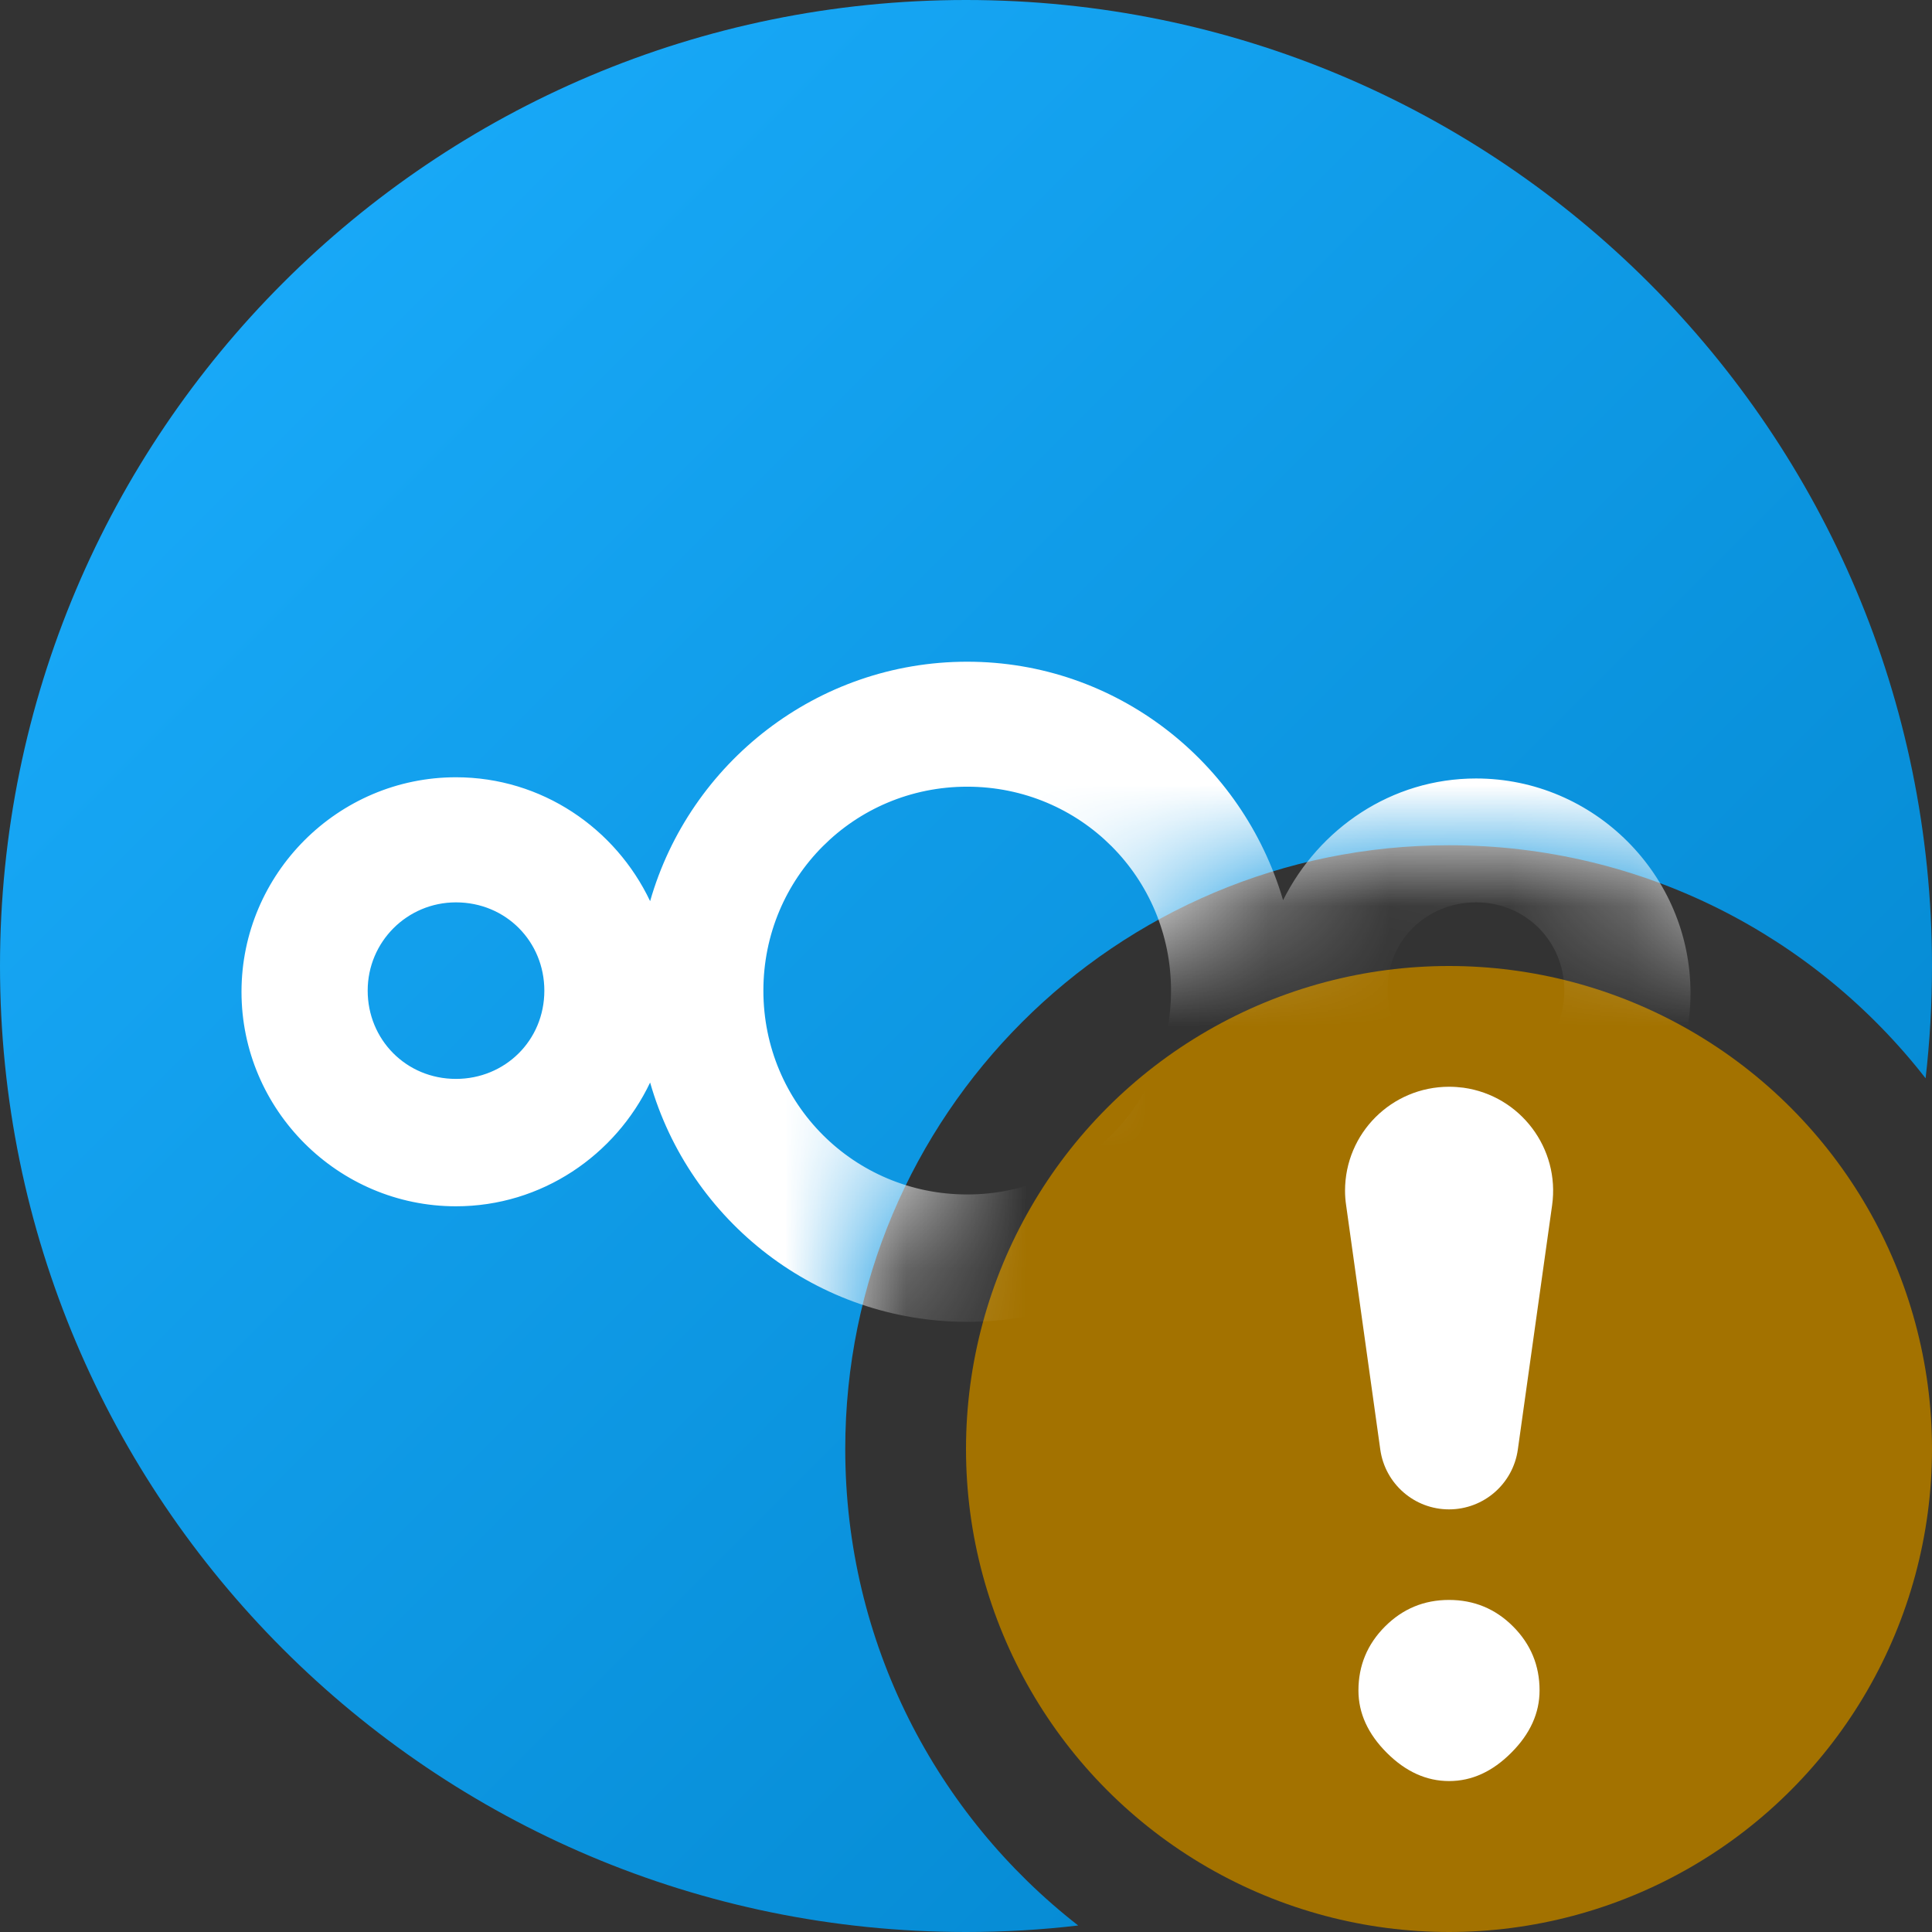 <svg xmlns="http://www.w3.org/2000/svg" xmlns:xlink="http://www.w3.org/1999/xlink" width="16" height="16" viewBox="0 0 16 16"><rect x="0" y="0" width="16" height="16" fill="#333333" stroke="none"/><defs><linearGradient id="b" x1="100%" x2="0%" y1="100%" y2="0%"><stop offset="0%" stop-color="#0082C9"/><stop offset="100%" stop-color="#1CAFFF"/></linearGradient><path id="a" d="M8,0 C12.418,0 16,3.582 16,8 C16,8.315 15.982,8.625 15.947,8.93 C15.031,7.755 13.604,7 12,7 C9.239,7 7,9.239 7,12 C7,13.604 7.755,15.031 8.929,15.946 C8.625,15.982 8.315,16 8,16 C3.582,16 0,12.418 0,8 C0,3.582 3.582,0 8,0 Z"/></defs><g fill="none" fill-rule="evenodd"><g transform="translate(7.015 7.992)"><circle cx="4.985" cy="4.008" r="4" fill="#A37200"/><path fill="#FFF" fill-rule="nonzero" d="M4.986,6.758 C5.173,6.758 5.345,6.68 5.501,6.523 C5.657,6.367 5.735,6.195 5.735,6.007 C5.735,5.801 5.662,5.624 5.515,5.477 C5.369,5.331 5.192,5.258 4.985,5.258 C4.778,5.258 4.602,5.331 4.455,5.478 C4.309,5.624 4.235,5.801 4.235,6.008 C4.235,6.196 4.314,6.368 4.47,6.524 C4.626,6.68 4.798,6.758 4.986,6.758 Z M4.985,4.508 C5.272,4.508 5.515,4.297 5.555,4.013 L5.839,1.989 C5.905,1.518 5.576,1.082 5.105,1.016 C5.066,1.011 5.026,1.008 4.986,1.008 C4.51,1.008 4.124,1.393 4.124,1.869 C4.124,1.909 4.127,1.949 4.133,1.989 L4.416,4.013 C4.456,4.297 4.699,4.508 4.985,4.508 Z"/></g><mask id="c" fill="#fff"><use xlink:href="#a"/></mask><use xlink:href="#a" fill="url(#b)"/><path fill="#FFF" fill-rule="nonzero" d="M8.01,5.48 C6.766,5.48 5.711,6.319 5.384,7.463 C5.098,6.86 4.487,6.437 3.776,6.437 C2.799,6.437 2,7.236 2,8.214 C2,9.191 2.799,9.99 3.776,9.99 C4.487,9.99 5.098,9.566 5.384,8.965 C5.711,10.111 6.766,10.947 8.01,10.947 C9.244,10.947 10.289,10.118 10.626,8.993 C10.912,9.586 11.523,10 12.224,10 C13.201,10 14,9.201 14,8.224 C14,7.246 13.201,6.447 12.224,6.447 C11.523,6.447 10.922,6.862 10.626,7.455 C10.289,6.309 9.244,5.48 8.01,5.48 Z M8.01,6.515 C8.947,6.515 9.698,7.267 9.698,8.204 C9.698,9.141 8.947,9.892 8.01,9.892 C7.073,9.892 6.322,9.141 6.322,8.204 C6.322,7.267 7.073,6.515 8.01,6.515 Z M3.776,7.473 C4.191,7.473 4.508,7.799 4.508,8.204 C4.508,8.618 4.181,8.935 3.776,8.935 C3.362,8.935 3.045,8.608 3.045,8.204 C3.045,7.799 3.372,7.473 3.776,7.473 Z M12.224,7.473 C12.638,7.473 12.955,7.799 12.955,8.204 C12.955,8.618 12.628,8.935 12.224,8.935 C11.809,8.935 11.492,8.608 11.492,8.204 C11.482,7.799 11.809,7.473 12.224,7.473 Z" mask="url(#c)"/></g></svg>